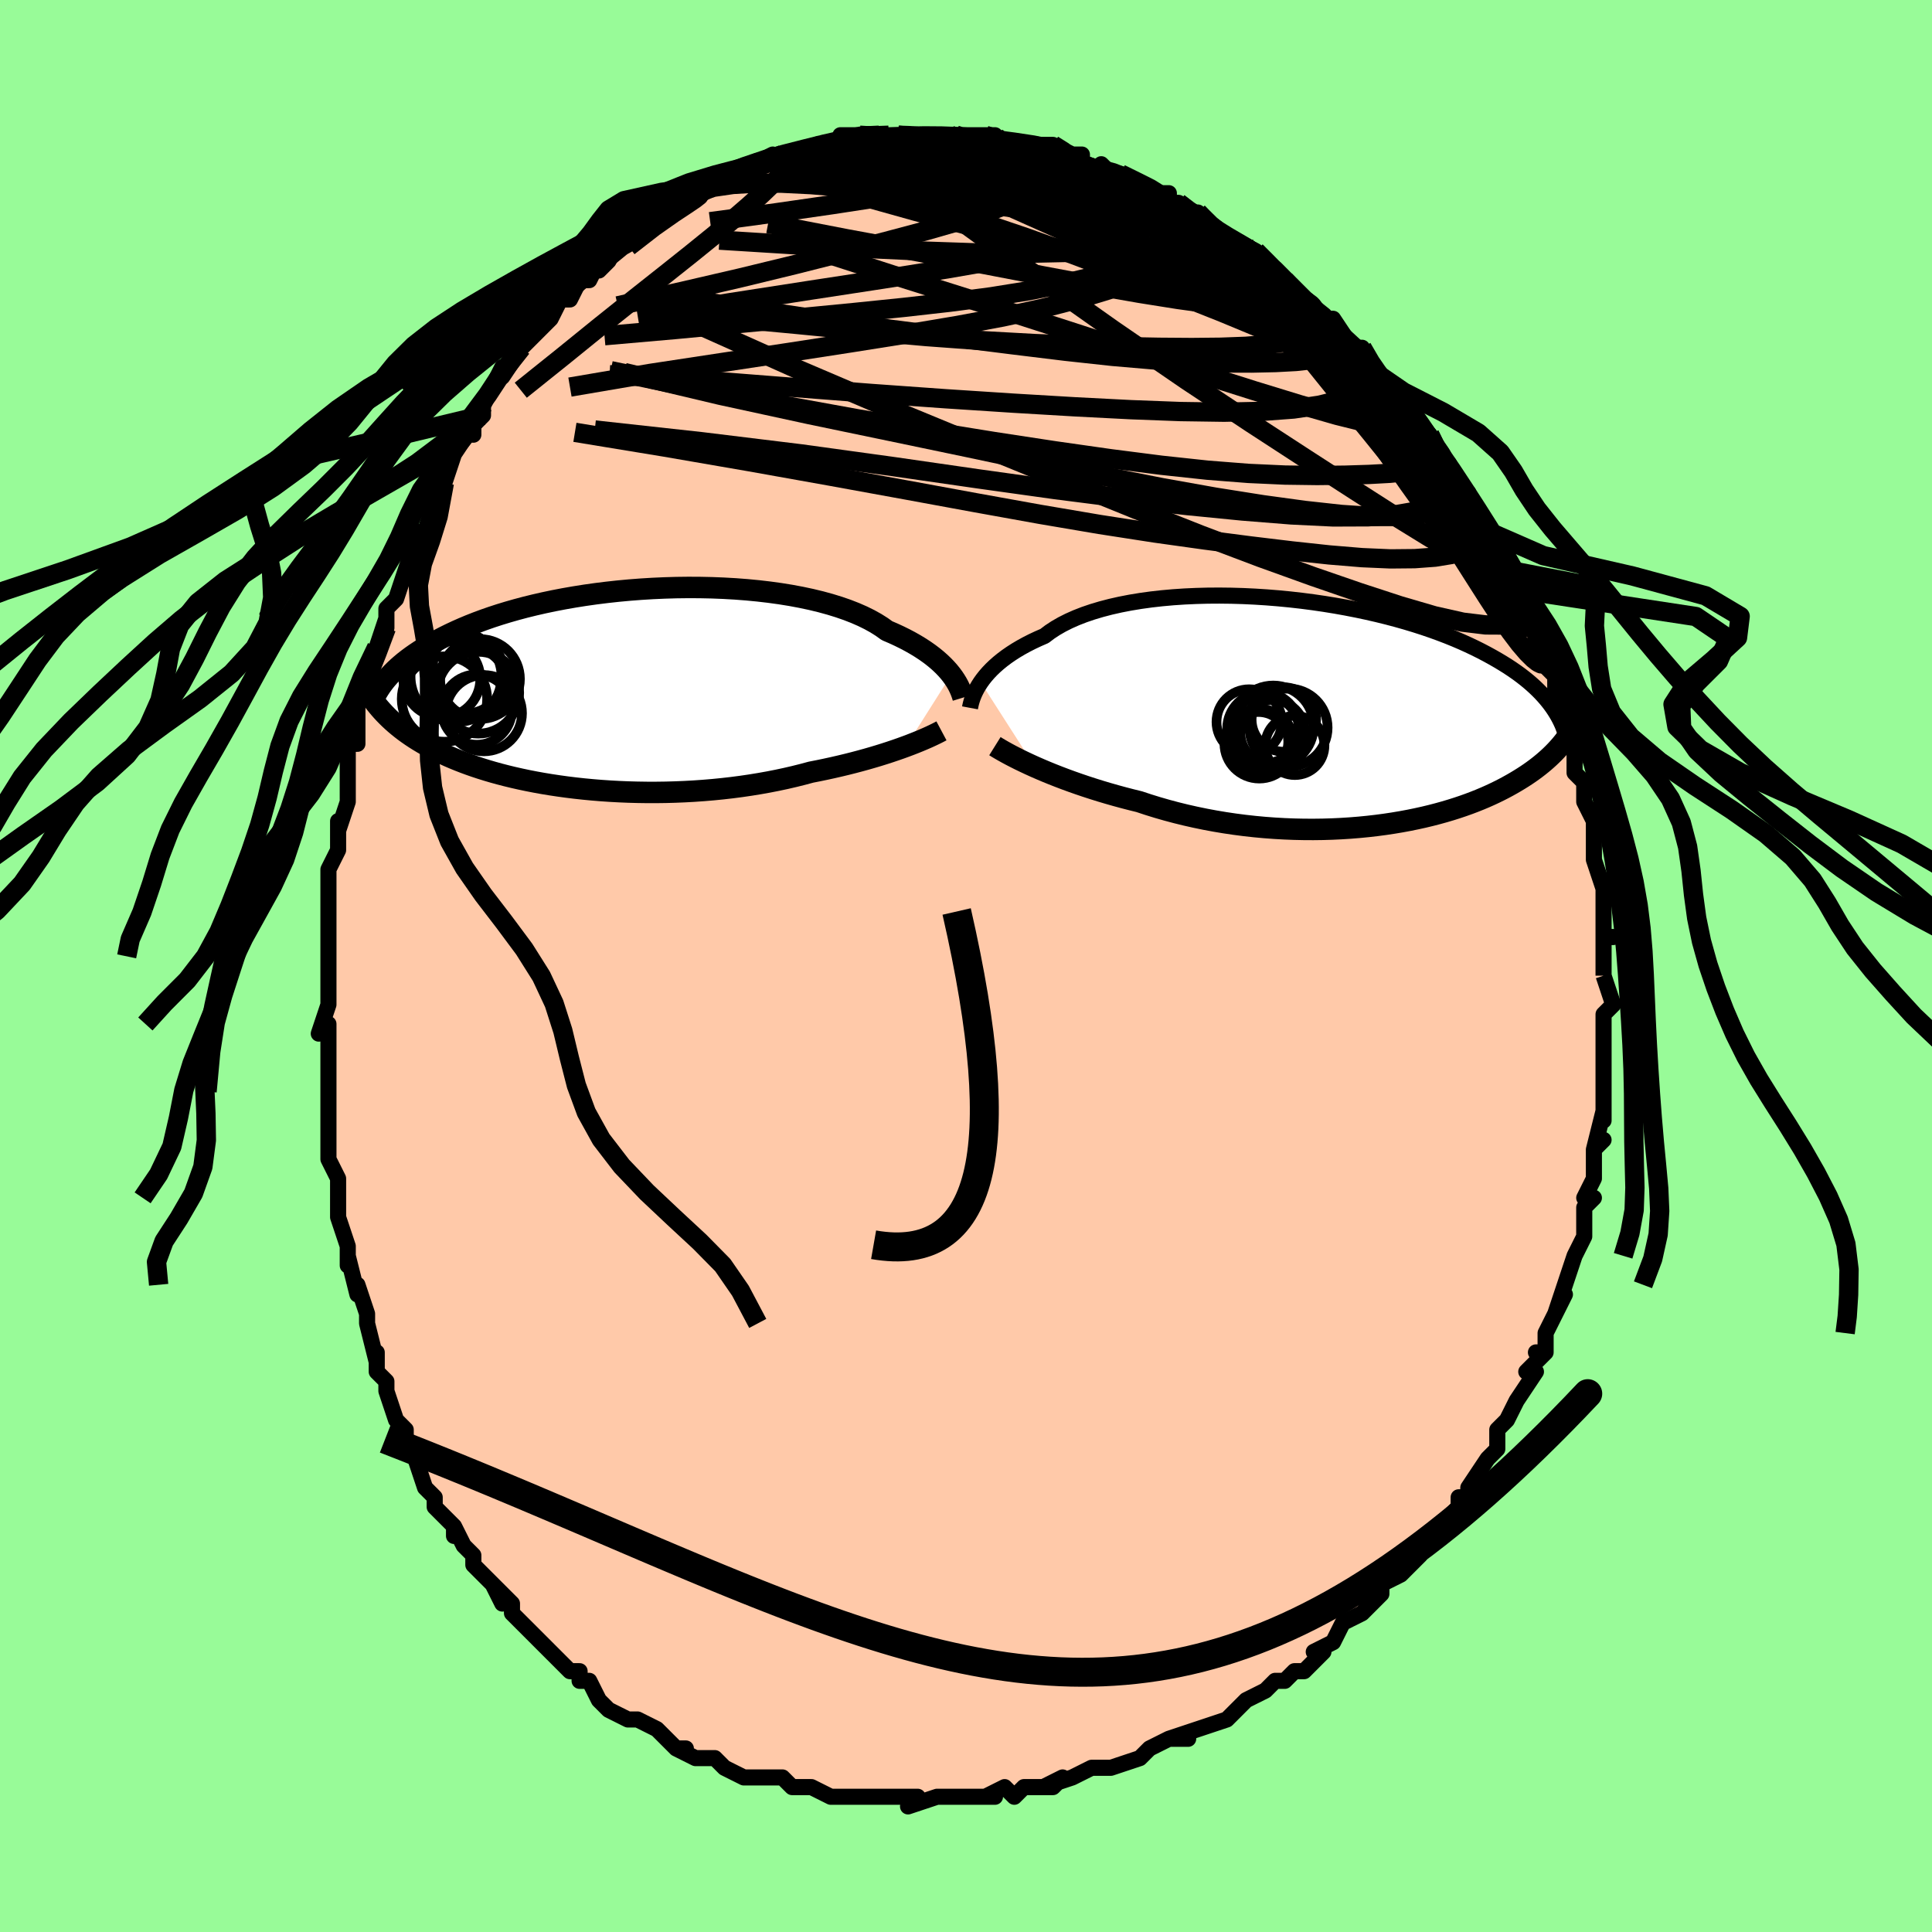 <svg viewBox="-100 -100 200 200" xmlns="http://www.w3.org/2000/svg" width="400" height="400" id="face-svg"><defs><clipPath id="leftEyeClipPath"><polyline points="35.088,-1.492,34.847,-1.791,34.579,-2.095,34.283,-2.404,33.959,-2.715,33.605,-3.029,33.222,-3.343,32.81,-3.657,32.367,-3.969,31.894,-4.28,31.39,-4.587,30.857,-4.89,30.294,-5.189,29.701,-5.482,29.079,-5.769,28.428,-6.049,27.88,-6.442,27.275,-6.822,26.615,-7.189,25.9,-7.541,25.133,-7.876,24.315,-8.195,23.447,-8.495,22.534,-8.776,21.576,-9.038,20.578,-9.28,19.542,-9.5,18.472,-9.7,17.37,-9.878,16.24,-10.034,15.086,-10.169,13.911,-10.282,12.718,-10.373,11.512,-10.442,10.295,-10.49,9.072,-10.516,7.845,-10.522,6.618,-10.507,5.394,-10.471,4.176,-10.417,2.967,-10.343,1.77,-10.251,0.588,-10.141,-0.577,-10.013,-1.722,-9.87,-2.845,-9.711,-3.944,-9.537,-5.018,-9.349,-6.063,-9.148,-7.08,-8.934,-8.066,-8.709,-9.021,-8.474,-9.943,-8.228,-10.833,-7.974,-11.689,-7.713,-12.512,-7.444,-13.3,-7.169,-14.056,-6.888,-14.778,-6.604,-15.467,-6.316,-16.125,-6.025,-16.751,-5.733,-17.349,-5.439,-17.917,-5.145,-18.46,-4.852,-18.977,-4.56,-19.469,-4.268,-19.936,-3.975,-20.378,-3.683,-20.796,-3.39,-21.19,-3.098,-21.561,-2.807,-21.909,-2.516,-22.236,-2.228,-22.541,-1.941,-22.827,-1.656,-23.092,-1.373,-23.339,-1.093,-23.568,-0.815,-23.779,-0.54,-23.851,2.254,-23.6,2.525,-23.338,2.794,-23.066,3.061,-22.783,3.324,-22.488,3.586,-22.181,3.844,-21.863,4.1,-21.532,4.354,-21.188,4.604,-20.831,4.852,-20.46,5.097,-20.076,5.338,-19.679,5.577,-19.266,5.813,-18.84,6.046,-18.397,6.277,-17.939,6.505,-17.464,6.731,-16.972,6.955,-16.461,7.175,-15.931,7.392,-15.382,7.606,-14.813,7.816,-14.224,8.021,-13.615,8.222,-12.985,8.418,-12.334,8.609,-11.662,8.794,-10.97,8.973,-10.257,9.146,-9.523,9.312,-8.769,9.471,-7.996,9.622,-7.203,9.765,-6.391,9.899,-5.56,10.024,-4.712,10.141,-3.848,10.247,-2.967,10.343,-2.071,10.428,-1.161,10.503,-0.237,10.566,0.698,10.617,1.644,10.656,2.599,10.682,3.562,10.696,4.533,10.697,5.508,10.684,6.488,10.657,7.47,10.617,8.452,10.563,9.434,10.494,10.413,10.412,11.389,10.315,12.358,10.204,13.32,10.079,14.273,9.939,15.216,9.786,16.146,9.62,17.062,9.44,17.963,9.248,18.846,9.043,19.711,8.827,20.556,8.6,21.321,8.45,22.074,8.293,22.815,8.131,23.541,7.964,24.254,7.793,24.951,7.617,25.632,7.437,26.296,7.254,26.942,7.068,27.569,6.881,28.176,6.691,28.762,6.501,29.326,6.31,29.868,6.121,30.387,5.932"></polyline></clipPath><clipPath id="rightEyeClipPath"><polyline points="-36.497,-3.124,-36.263,-3.449,-36.001,-3.779,-35.711,-4.112,-35.392,-4.447,-35.043,-4.782,-34.665,-5.116,-34.256,-5.448,-33.817,-5.778,-33.347,-6.103,-32.848,-6.423,-32.317,-6.737,-31.757,-7.044,-31.167,-7.344,-30.547,-7.635,-29.899,-7.917,-29.351,-8.332,-28.747,-8.729,-28.088,-9.109,-27.374,-9.469,-26.608,-9.808,-25.791,-10.126,-24.924,-10.421,-24.012,-10.693,-23.056,-10.942,-22.06,-11.167,-21.025,-11.368,-19.956,-11.544,-18.856,-11.696,-17.729,-11.823,-16.576,-11.926,-15.403,-12.005,-14.213,-12.059,-13.009,-12.091,-11.794,-12.099,-10.573,-12.085,-9.348,-12.049,-8.123,-11.991,-6.9,-11.913,-5.684,-11.815,-4.477,-11.698,-3.281,-11.562,-2.101,-11.409,-0.937,-11.239,0.208,-11.053,1.33,-10.852,2.429,-10.637,3.502,-10.41,4.549,-10.17,5.566,-9.919,6.553,-9.657,7.51,-9.386,8.434,-9.107,9.326,-8.821,10.185,-8.527,11.011,-8.228,11.803,-7.925,12.563,-7.617,13.289,-7.306,13.984,-6.992,14.647,-6.677,15.28,-6.361,15.884,-6.044,16.46,-5.728,17.01,-5.413,17.535,-5.099,18.036,-4.786,18.512,-4.472,18.964,-4.159,19.392,-3.846,19.796,-3.534,20.179,-3.223,20.539,-2.914,20.878,-2.605,21.196,-2.299,21.495,-1.994,21.775,-1.691,22.036,-1.391,22.28,-1.093,22.507,-0.797,23.408,3.558,23.211,3.778,23.004,4,22.787,4.223,22.559,4.447,22.321,4.672,22.072,4.897,21.811,5.124,21.538,5.351,21.253,5.579,20.955,5.808,20.644,6.037,20.32,6.266,19.982,6.495,19.629,6.724,19.262,6.953,18.88,7.183,18.482,7.414,18.067,7.645,17.634,7.877,17.183,8.107,16.712,8.337,16.221,8.566,15.71,8.793,15.177,9.017,14.622,9.239,14.045,9.458,13.445,9.672,12.822,9.882,12.177,10.086,11.508,10.285,10.816,10.477,10.101,10.663,9.363,10.84,8.603,11.008,7.82,11.168,7.016,11.317,6.19,11.455,5.343,11.583,4.477,11.698,3.591,11.8,2.687,11.889,1.765,11.964,0.828,12.024,-0.125,12.069,-1.093,12.098,-2.072,12.11,-3.063,12.105,-4.065,12.084,-5.074,12.044,-6.091,11.986,-7.113,11.91,-8.138,11.815,-9.166,11.701,-10.193,11.568,-11.219,11.416,-12.242,11.245,-13.26,11.055,-14.27,10.847,-15.272,10.621,-16.263,10.377,-17.241,10.116,-18.205,9.839,-19.153,9.546,-20.084,9.238,-20.91,9.034,-21.727,8.822,-22.531,8.603,-23.323,8.377,-24.102,8.145,-24.865,7.907,-25.613,7.664,-26.343,7.417,-27.056,7.166,-27.749,6.913,-28.422,6.657,-29.074,6.401,-29.702,6.145,-30.307,5.889,-30.887,5.636"></polyline></clipPath><filter id="fuzzy"><feTurbulence id="turbulence" baseFrequency="0.05" numOctaves="3" type="noise" result="noise"></feTurbulence><feDisplacementMap in="SourceGraphic" in2="noise" scale="2"></feDisplacementMap></filter><linearGradient id="rainbowGradient" x1="0%" y1="0%" x2="100%" y2="0%"><stop offset="0%" style="stop-color: rgb(145, 85, 61);  stop-opacity: 1"></stop><stop offset="50%" style="stop-color: rgb(0, 191, 255);  stop-opacity: 1"></stop><stop offset="100%" style="stop-color: rgb(64, 224, 208);  stop-opacity: 1"></stop></linearGradient></defs><title>That&#39;s an ugly face</title><desc>CREATED BY XUAN TANG, MORE INFO AT TXSTC55.GITHUB.IO</desc><rect x="-100" y="-100" width="100%" height="100%" opacity="1" fill="rgb(152, 251, 152)"></rect><polyline id="faceContour" points="66,1,66,1,66,1,67,4,66,5,66,6,66,8,66,10,66,9,66,10,66,12,66,13,66,16,66,15,65,19,66,18,65,19,65,22,64,24,64,24,65,24,64,25,64,28,64,28,63,30,63,30,62,33,61,36,62,34,61,36,60,38,60,38,60,40,59,40,60,40,58,42,59,42,57,45,57,45,56,47,55,48,55,50,55,50,54,51,54,51,52,54,52,55,51,55,51,56,50,57,50,57,47,60,47,61,46,62,47,61,46,62,45,63,43,64,43,65,42,66,41,67,41,67,39,68,38,70,36,71,37,71,37,71,35,73,34,73,33,74,32,74,31,75,29,76,28,77,28,77,27,78,24,79,24,79,24,79,21,80,23,80,21,80,19,81,19,81,18,82,15,83,14,83,14,83,13,83,11,84,11,84,8,85,10,84,9,85,6,85,5,86,4,85,2,86,3,86,0,86,-1,86,-1,86,-2,86,-3,86,-6,87,-5,86,-7,86,-9,86,-9,86,-10,86,-12,86,-12,86,-13,86,-14,86,-16,85,-17,85,-18,85,-19,84,-20,84,-20,84,-21,84,-23,84,-23,84,-25,83,-26,82,-27,82,-28,82,-30,81,-29,81,-30,81,-32,79,-34,78,-34,78,-34,78,-35,78,-37,77,-38,76,-39,74,-39,74,-40,74,-40,73,-41,73,-43,71,-43,71,-44,70,-45,69,-46,68,-47,67,-47,66,-49,64,-48,66,-49,64,-51,62,-51,61,-52,60,-53,58,-53,59,-53,58,-55,56,-55,55,-55,55,-56,54,-57,51,-57,51,-58,50,-58,49,-58,48,-59,47,-60,44,-60,43,-61,42,-61,40,-61,41,-62,37,-62,37,-62,36,-63,33,-63,34,-64,30,-64,31,-64,29,-64,29,-65,26,-65,24,-65,24,-65,22,-66,20,-66,18,-66,16,-66,16,-66,15,-66,11,-66,13,-66,10,-66,7,-66,6,-67,7,-66,4,-66,2,-66,1,-66,-1,-66,-1,-66,-2,-66,-4,-66,-5,-66,-6,-66,-10,-66,-10,-65,-12,-65,-14,-65,-15,-65,-14,-64,-17,-64,-19,-64,-19,-64,-23,-63,-23,-63,-24,-63,-26,-63,-27,-62,-30,-62,-28,-61,-33,-61,-33,-60,-36,-60,-35,-60,-37,-60,-37,-59,-38,-58,-41,-58,-41,-57,-44,-57,-45,-57,-44,-56,-45,-55,-48,-54,-50,-54,-50,-54,-50,-53,-53,-51,-56,-51,-55,-51,-56,-50,-57,-50,-58,-49,-60,-48,-62,-48,-61,-46,-64,-46,-64,-45,-65,-45,-65,-43,-67,-43,-67,-42,-69,-42,-69,-41,-69,-40,-71,-39,-71,-38,-73,-38,-72,-37,-73,-36,-75,-34,-76,-33,-76,-34,-76,-33,-77,-32,-77,-30,-79,-30,-79,-29,-79,-29,-79,-28,-80,-26,-81,-25,-81,-24,-82,-23,-82,-22,-83,-22,-83,-20,-84,-21,-83,-18,-84,-19,-84,-17,-84,-17,-84,-15,-85,-13,-85,-12,-86,-13,-86,-10,-86,-11,-86,-8,-86,-9,-86,-7,-86,-6,-86,-5,-86,-4,-86,-3,-86,-2,-86,-1,-86,-1,-86,1,-86,3,-86,2,-86,5,-85,5,-85,5,-85,7,-85,6,-85,9,-85,11,-84,10,-84,12,-84,12,-83,14,-82,14,-83,15,-82,16,-82,18,-81,20,-80,21,-80,21,-79,21,-79,22,-79,23,-78,24,-78,26,-76,26,-76,26,-76,28,-75,30,-74,30,-74,30,-74,32,-72,31,-73,33,-71,34,-70,35,-69,37,-67,37,-67,37,-67,38,-67,40,-64,41,-64,41,-64,42,-62,43,-61,43,-61,44,-59,44,-60,46,-58,46,-57,48,-55,48,-55,49,-53,50,-52,50,-52,50,-51,51,-50,52,-49,52,-48,52,-48,53,-47,54,-45,54,-44,55,-42,56,-41,57,-40,56,-40,57,-39,58,-36,59,-35,59,-35,59,-35,59,-34,60,-31,61,-30,61,-28,61,-29,62,-27,62,-26,63,-24,63,-22,63,-22,63,-20,64,-19,64,-18,64,-17,65,-15,65,-14,65,-11,65,-12,65,-11,66,-8,66,-7,66,-6,66,-5,66,-3,67,-3,66,-3,66,1,66,1" fill="#ffc9a9" stroke="black" stroke-width="1.667" stroke-linejoin="round" filter="url(#fuzzy)"></polyline><g transform="translate(38.023 -26.247)"><polyline id="rightCountour" points="-36.497,-3.124,-36.263,-3.449,-36.001,-3.779,-35.711,-4.112,-35.392,-4.447,-35.043,-4.782,-34.665,-5.116,-34.256,-5.448,-33.817,-5.778,-33.347,-6.103,-32.848,-6.423,-32.317,-6.737,-31.757,-7.044,-31.167,-7.344,-30.547,-7.635,-29.899,-7.917,-29.351,-8.332,-28.747,-8.729,-28.088,-9.109,-27.374,-9.469,-26.608,-9.808,-25.791,-10.126,-24.924,-10.421,-24.012,-10.693,-23.056,-10.942,-22.06,-11.167,-21.025,-11.368,-19.956,-11.544,-18.856,-11.696,-17.729,-11.823,-16.576,-11.926,-15.403,-12.005,-14.213,-12.059,-13.009,-12.091,-11.794,-12.099,-10.573,-12.085,-9.348,-12.049,-8.123,-11.991,-6.9,-11.913,-5.684,-11.815,-4.477,-11.698,-3.281,-11.562,-2.101,-11.409,-0.937,-11.239,0.208,-11.053,1.33,-10.852,2.429,-10.637,3.502,-10.41,4.549,-10.17,5.566,-9.919,6.553,-9.657,7.51,-9.386,8.434,-9.107,9.326,-8.821,10.185,-8.527,11.011,-8.228,11.803,-7.925,12.563,-7.617,13.289,-7.306,13.984,-6.992,14.647,-6.677,15.28,-6.361,15.884,-6.044,16.46,-5.728,17.01,-5.413,17.535,-5.099,18.036,-4.786,18.512,-4.472,18.964,-4.159,19.392,-3.846,19.796,-3.534,20.179,-3.223,20.539,-2.914,20.878,-2.605,21.196,-2.299,21.495,-1.994,21.775,-1.691,22.036,-1.391,22.28,-1.093,22.507,-0.797,23.408,3.558,23.211,3.778,23.004,4,22.787,4.223,22.559,4.447,22.321,4.672,22.072,4.897,21.811,5.124,21.538,5.351,21.253,5.579,20.955,5.808,20.644,6.037,20.32,6.266,19.982,6.495,19.629,6.724,19.262,6.953,18.88,7.183,18.482,7.414,18.067,7.645,17.634,7.877,17.183,8.107,16.712,8.337,16.221,8.566,15.71,8.793,15.177,9.017,14.622,9.239,14.045,9.458,13.445,9.672,12.822,9.882,12.177,10.086,11.508,10.285,10.816,10.477,10.101,10.663,9.363,10.84,8.603,11.008,7.82,11.168,7.016,11.317,6.19,11.455,5.343,11.583,4.477,11.698,3.591,11.8,2.687,11.889,1.765,11.964,0.828,12.024,-0.125,12.069,-1.093,12.098,-2.072,12.11,-3.063,12.105,-4.065,12.084,-5.074,12.044,-6.091,11.986,-7.113,11.91,-8.138,11.815,-9.166,11.701,-10.193,11.568,-11.219,11.416,-12.242,11.245,-13.26,11.055,-14.27,10.847,-15.272,10.621,-16.263,10.377,-17.241,10.116,-18.205,9.839,-19.153,9.546,-20.084,9.238,-20.91,9.034,-21.727,8.822,-22.531,8.603,-23.323,8.377,-24.102,8.145,-24.865,7.907,-25.613,7.664,-26.343,7.417,-27.056,7.166,-27.749,6.913,-28.422,6.657,-29.074,6.401,-29.702,6.145,-30.307,5.889,-30.887,5.636" fill="white" stroke="white" stroke-width="0" stroke-linejoin="round" filter="url(#fuzzy)"></polyline></g><g transform="translate(-36.608 -28.665)"><polyline id="leftCountour" points="35.088,-1.492,34.847,-1.791,34.579,-2.095,34.283,-2.404,33.959,-2.715,33.605,-3.029,33.222,-3.343,32.81,-3.657,32.367,-3.969,31.894,-4.28,31.39,-4.587,30.857,-4.89,30.294,-5.189,29.701,-5.482,29.079,-5.769,28.428,-6.049,27.88,-6.442,27.275,-6.822,26.615,-7.189,25.9,-7.541,25.133,-7.876,24.315,-8.195,23.447,-8.495,22.534,-8.776,21.576,-9.038,20.578,-9.28,19.542,-9.5,18.472,-9.7,17.37,-9.878,16.24,-10.034,15.086,-10.169,13.911,-10.282,12.718,-10.373,11.512,-10.442,10.295,-10.49,9.072,-10.516,7.845,-10.522,6.618,-10.507,5.394,-10.471,4.176,-10.417,2.967,-10.343,1.77,-10.251,0.588,-10.141,-0.577,-10.013,-1.722,-9.87,-2.845,-9.711,-3.944,-9.537,-5.018,-9.349,-6.063,-9.148,-7.08,-8.934,-8.066,-8.709,-9.021,-8.474,-9.943,-8.228,-10.833,-7.974,-11.689,-7.713,-12.512,-7.444,-13.3,-7.169,-14.056,-6.888,-14.778,-6.604,-15.467,-6.316,-16.125,-6.025,-16.751,-5.733,-17.349,-5.439,-17.917,-5.145,-18.46,-4.852,-18.977,-4.56,-19.469,-4.268,-19.936,-3.975,-20.378,-3.683,-20.796,-3.39,-21.19,-3.098,-21.561,-2.807,-21.909,-2.516,-22.236,-2.228,-22.541,-1.941,-22.827,-1.656,-23.092,-1.373,-23.339,-1.093,-23.568,-0.815,-23.779,-0.54,-23.851,2.254,-23.6,2.525,-23.338,2.794,-23.066,3.061,-22.783,3.324,-22.488,3.586,-22.181,3.844,-21.863,4.1,-21.532,4.354,-21.188,4.604,-20.831,4.852,-20.46,5.097,-20.076,5.338,-19.679,5.577,-19.266,5.813,-18.84,6.046,-18.397,6.277,-17.939,6.505,-17.464,6.731,-16.972,6.955,-16.461,7.175,-15.931,7.392,-15.382,7.606,-14.813,7.816,-14.224,8.021,-13.615,8.222,-12.985,8.418,-12.334,8.609,-11.662,8.794,-10.97,8.973,-10.257,9.146,-9.523,9.312,-8.769,9.471,-7.996,9.622,-7.203,9.765,-6.391,9.899,-5.56,10.024,-4.712,10.141,-3.848,10.247,-2.967,10.343,-2.071,10.428,-1.161,10.503,-0.237,10.566,0.698,10.617,1.644,10.656,2.599,10.682,3.562,10.696,4.533,10.697,5.508,10.684,6.488,10.657,7.47,10.617,8.452,10.563,9.434,10.494,10.413,10.412,11.389,10.315,12.358,10.204,13.32,10.079,14.273,9.939,15.216,9.786,16.146,9.62,17.062,9.44,17.963,9.248,18.846,9.043,19.711,8.827,20.556,8.6,21.321,8.45,22.074,8.293,22.815,8.131,23.541,7.964,24.254,7.793,24.951,7.617,25.632,7.437,26.296,7.254,26.942,7.068,27.569,6.881,28.176,6.691,28.762,6.501,29.326,6.31,29.868,6.121,30.387,5.932" fill="white" stroke="white" stroke-width="0" stroke-linejoin="round" filter="url(#fuzzy)"></polyline></g><g transform="translate(38.023 -26.247)"><polyline id="rightUpper" points="-37.609,-0.477,-37.574,-0.664,-37.527,-0.873,-37.466,-1.104,-37.39,-1.352,-37.296,-1.617,-37.182,-1.897,-37.046,-2.189,-36.888,-2.492,-36.705,-2.804,-36.497,-3.124,-36.263,-3.449,-36.001,-3.779,-35.711,-4.112,-35.392,-4.447,-35.043,-4.782,-34.665,-5.116,-34.256,-5.448,-33.817,-5.778,-33.347,-6.103,-32.848,-6.423,-32.317,-6.737,-31.757,-7.044,-31.167,-7.344,-30.547,-7.635,-29.899,-7.917,-29.351,-8.332,-28.747,-8.729,-28.088,-9.109,-27.374,-9.469,-26.608,-9.808,-25.791,-10.126,-24.924,-10.421,-24.012,-10.693,-23.056,-10.942,-22.06,-11.167,-21.025,-11.368,-19.956,-11.544,-18.856,-11.696,-17.729,-11.823,-16.576,-11.926,-15.403,-12.005,-14.213,-12.059,-13.009,-12.091,-11.794,-12.099,-10.573,-12.085,-9.348,-12.049,-8.123,-11.991,-6.9,-11.913,-5.684,-11.815,-4.477,-11.698,-3.281,-11.562,-2.101,-11.409,-0.937,-11.239,0.208,-11.053,1.33,-10.852,2.429,-10.637,3.502,-10.41,4.549,-10.17,5.566,-9.919,6.553,-9.657,7.51,-9.386,8.434,-9.107,9.326,-8.821,10.185,-8.527,11.011,-8.228,11.803,-7.925,12.563,-7.617,13.289,-7.306,13.984,-6.992,14.647,-6.677,15.28,-6.361,15.884,-6.044,16.46,-5.728,17.01,-5.413,17.535,-5.099,18.036,-4.786,18.512,-4.472,18.964,-4.159,19.392,-3.846,19.796,-3.534,20.179,-3.223,20.539,-2.914,20.878,-2.605,21.196,-2.299,21.495,-1.994,21.775,-1.691,22.036,-1.391,22.28,-1.093,22.507,-0.797,22.718,-0.504,22.913,-0.214,23.094,0.074,23.26,0.359,23.413,0.641,23.553,0.92,23.681,1.196,23.796,1.469,23.901,1.739,23.994,2.007" fill="none" stroke="black" stroke-width="1.667" stroke-linejoin="round" filter="url(#fuzzy)"></polyline><polyline id="rightLower" points="-35.029,3.488,-34.769,3.65,-34.471,3.827,-34.137,4.019,-33.768,4.224,-33.365,4.44,-32.929,4.665,-32.463,4.899,-31.966,5.139,-31.44,5.385,-30.887,5.636,-30.307,5.889,-29.702,6.145,-29.074,6.401,-28.422,6.657,-27.749,6.913,-27.056,7.166,-26.343,7.417,-25.613,7.664,-24.865,7.907,-24.102,8.145,-23.323,8.377,-22.531,8.603,-21.727,8.822,-20.91,9.034,-20.084,9.238,-19.153,9.546,-18.205,9.839,-17.241,10.116,-16.263,10.377,-15.272,10.621,-14.27,10.847,-13.26,11.055,-12.242,11.245,-11.219,11.416,-10.193,11.568,-9.166,11.701,-8.138,11.815,-7.113,11.91,-6.091,11.986,-5.074,12.044,-4.065,12.084,-3.063,12.105,-2.072,12.11,-1.093,12.098,-0.125,12.069,0.828,12.024,1.765,11.964,2.687,11.889,3.591,11.8,4.477,11.698,5.343,11.583,6.19,11.455,7.016,11.317,7.82,11.168,8.603,11.008,9.363,10.84,10.101,10.663,10.816,10.477,11.508,10.285,12.177,10.086,12.822,9.882,13.445,9.672,14.045,9.458,14.622,9.239,15.177,9.017,15.71,8.793,16.221,8.566,16.712,8.337,17.183,8.107,17.634,7.877,18.067,7.645,18.482,7.414,18.88,7.183,19.262,6.953,19.629,6.724,19.982,6.495,20.32,6.266,20.644,6.037,20.955,5.808,21.253,5.579,21.538,5.351,21.811,5.124,22.072,4.897,22.321,4.672,22.559,4.447,22.787,4.223,23.004,4,23.211,3.778,23.408,3.558,23.596,3.339,23.776,3.12,23.947,2.904,24.11,2.688,24.265,2.474,24.412,2.261,24.553,2.05,24.686,1.839,24.813,1.631,24.933,1.423" fill="none" stroke="black" stroke-width="2.222" stroke-linejoin="round" filter="url(#fuzzy)"></polyline><!--[--><circle r="4.044" cx="-4.634" cy="1.575" stroke="black" fill="none" stroke-width="1" filter="url(#fuzzy)" clip-path="url(#rightEyeClipPath)"></circle><circle r="3.752" cx="-7.236" cy="1.679" stroke="black" fill="none" stroke-width="1" filter="url(#fuzzy)" clip-path="url(#rightEyeClipPath)"></circle><circle r="3.527" cx="-7.09" cy="1.735" stroke="black" fill="none" stroke-width="1" filter="url(#fuzzy)" clip-path="url(#rightEyeClipPath)"></circle><circle r="3.381" cx="-8.71" cy="0.98" stroke="black" fill="none" stroke-width="1" filter="url(#fuzzy)" clip-path="url(#rightEyeClipPath)"></circle><circle r="4.193" cx="-6.219" cy="1.405" stroke="black" fill="none" stroke-width="1" filter="url(#fuzzy)" clip-path="url(#rightEyeClipPath)"></circle><circle r="3.336" cx="-5.122" cy="0.731" stroke="black" fill="none" stroke-width="1" filter="url(#fuzzy)" clip-path="url(#rightEyeClipPath)"></circle><circle r="3.085" cx="-7.747" cy="3.038" stroke="black" fill="none" stroke-width="1" filter="url(#fuzzy)" clip-path="url(#rightEyeClipPath)"></circle><circle r="3.607" cx="-7.662" cy="3.236" stroke="black" fill="none" stroke-width="1" filter="url(#fuzzy)" clip-path="url(#rightEyeClipPath)"></circle><circle r="3.066" cx="-3.982" cy="3.415" stroke="black" fill="none" stroke-width="1" filter="url(#fuzzy)" clip-path="url(#rightEyeClipPath)"></circle><circle r="3.348" cx="-6.281" cy="2.062" stroke="black" fill="none" stroke-width="1" filter="url(#fuzzy)" clip-path="url(#rightEyeClipPath)"></circle><!--]--></g><g transform="translate(-36.608 -28.665)"><polyline id="leftUpper" points="36.306,0.882,36.256,0.718,36.196,0.534,36.123,0.331,36.034,0.11,35.929,-0.127,35.805,-0.378,35.661,-0.642,35.494,-0.916,35.304,-1.2,35.088,-1.492,34.847,-1.791,34.579,-2.095,34.283,-2.404,33.959,-2.715,33.605,-3.029,33.222,-3.343,32.81,-3.657,32.367,-3.969,31.894,-4.28,31.39,-4.587,30.857,-4.89,30.294,-5.189,29.701,-5.482,29.079,-5.769,28.428,-6.049,27.88,-6.442,27.275,-6.822,26.615,-7.189,25.9,-7.541,25.133,-7.876,24.315,-8.195,23.447,-8.495,22.534,-8.776,21.576,-9.038,20.578,-9.28,19.542,-9.5,18.472,-9.7,17.37,-9.878,16.24,-10.034,15.086,-10.169,13.911,-10.282,12.718,-10.373,11.512,-10.442,10.295,-10.49,9.072,-10.516,7.845,-10.522,6.618,-10.507,5.394,-10.471,4.176,-10.417,2.967,-10.343,1.77,-10.251,0.588,-10.141,-0.577,-10.013,-1.722,-9.87,-2.845,-9.711,-3.944,-9.537,-5.018,-9.349,-6.063,-9.148,-7.08,-8.934,-8.066,-8.709,-9.021,-8.474,-9.943,-8.228,-10.833,-7.974,-11.689,-7.713,-12.512,-7.444,-13.3,-7.169,-14.056,-6.888,-14.778,-6.604,-15.467,-6.316,-16.125,-6.025,-16.751,-5.733,-17.349,-5.439,-17.917,-5.145,-18.46,-4.852,-18.977,-4.56,-19.469,-4.268,-19.936,-3.975,-20.378,-3.683,-20.796,-3.39,-21.19,-3.098,-21.561,-2.807,-21.909,-2.516,-22.236,-2.228,-22.541,-1.941,-22.827,-1.656,-23.092,-1.373,-23.339,-1.093,-23.568,-0.815,-23.779,-0.54,-23.974,-0.268,-24.152,0,-24.316,0.266,-24.464,0.528,-24.599,0.786,-24.72,1.041,-24.829,1.293,-24.925,1.54,-25.009,1.785,-25.082,2.026" fill="none" stroke="black" stroke-width="2.222" stroke-linejoin="round" filter="url(#fuzzy)"></polyline><polyline id="leftLower" points="34.067,4.322,33.836,4.445,33.572,4.579,33.276,4.724,32.949,4.878,32.592,5.04,32.205,5.208,31.791,5.383,31.349,5.562,30.88,5.746,30.387,5.932,29.868,6.121,29.326,6.31,28.762,6.501,28.176,6.691,27.569,6.881,26.942,7.068,26.296,7.254,25.632,7.437,24.951,7.617,24.254,7.793,23.541,7.964,22.815,8.131,22.074,8.293,21.321,8.45,20.556,8.6,19.711,8.827,18.846,9.043,17.963,9.248,17.062,9.44,16.146,9.62,15.216,9.786,14.273,9.939,13.32,10.079,12.358,10.204,11.389,10.315,10.413,10.412,9.434,10.494,8.452,10.563,7.47,10.617,6.488,10.657,5.508,10.684,4.533,10.697,3.562,10.696,2.599,10.682,1.644,10.656,0.698,10.617,-0.237,10.566,-1.161,10.503,-2.071,10.428,-2.967,10.343,-3.848,10.247,-4.712,10.141,-5.56,10.024,-6.391,9.899,-7.203,9.765,-7.996,9.622,-8.769,9.471,-9.523,9.312,-10.257,9.146,-10.97,8.973,-11.662,8.794,-12.334,8.609,-12.985,8.418,-13.615,8.222,-14.224,8.021,-14.813,7.816,-15.382,7.606,-15.931,7.392,-16.461,7.175,-16.972,6.955,-17.464,6.731,-17.939,6.505,-18.397,6.277,-18.84,6.046,-19.266,5.813,-19.679,5.577,-20.076,5.338,-20.46,5.097,-20.831,4.852,-21.188,4.604,-21.532,4.354,-21.863,4.1,-22.181,3.844,-22.488,3.586,-22.783,3.324,-23.066,3.061,-23.338,2.794,-23.6,2.525,-23.851,2.254,-24.092,1.98,-24.324,1.704,-24.545,1.426,-24.758,1.146,-24.962,0.863,-25.157,0.579,-25.344,0.292,-25.524,0.004,-25.695,-0.287,-25.859,-0.579" fill="none" stroke="black" stroke-width="2.222" stroke-linejoin="round" filter="url(#fuzzy)"></polyline><!--[--><circle r="4.236" cx="-13.882" cy="0.374" stroke="black" fill="none" stroke-width="1" filter="url(#fuzzy)" clip-path="url(#leftEyeClipPath)"></circle><circle r="4.025" cx="-15.181" cy="-1.504" stroke="black" fill="none" stroke-width="1" filter="url(#fuzzy)" clip-path="url(#leftEyeClipPath)"></circle><circle r="4.131" cx="-13.7" cy="-1.041" stroke="black" fill="none" stroke-width="1" filter="url(#fuzzy)" clip-path="url(#leftEyeClipPath)"></circle><circle r="4.42" cx="-17.383" cy="1.03" stroke="black" fill="none" stroke-width="1" filter="url(#fuzzy)" clip-path="url(#leftEyeClipPath)"></circle><circle r="3.947" cx="-13.302" cy="2.495" stroke="black" fill="none" stroke-width="1" filter="url(#fuzzy)" clip-path="url(#leftEyeClipPath)"></circle><circle r="3.982" cx="-17.654" cy="-1.051" stroke="black" fill="none" stroke-width="1" filter="url(#fuzzy)" clip-path="url(#leftEyeClipPath)"></circle><circle r="4.71" cx="-16.18" cy="-1.287" stroke="black" fill="none" stroke-width="1" filter="url(#fuzzy)" clip-path="url(#leftEyeClipPath)"></circle><circle r="3.6" cx="-14.307" cy="-0.766" stroke="black" fill="none" stroke-width="1" filter="url(#fuzzy)" clip-path="url(#leftEyeClipPath)"></circle><circle r="3.512" cx="-14.505" cy="-0.717" stroke="black" fill="none" stroke-width="1" filter="url(#fuzzy)" clip-path="url(#leftEyeClipPath)"></circle><circle r="3.639" cx="-14.035" cy="2.122" stroke="black" fill="none" stroke-width="1" filter="url(#fuzzy)" clip-path="url(#leftEyeClipPath)"></circle><!--]--></g><g id="hairs"><!--[--><polyline points="46,-58,46.426,-56.936,46.992,-56.016,47.316,-55.373,47.321,-55.031,46.988,-55.013,46.326,-55.32,45.349,-55.939,44.048,-56.877,42.37,-58.16,40.246,-59.824,37.631,-61.883,34.522,-64.327,30.949,-67.14,26.925,-70.346,22.416,-74.055,17.365,-78.508" fill="none" stroke="rgb(0, 0, 0)" stroke-width="2" stroke-linejoin="round" filter="url(#fuzzy)"></polyline><polyline points="58,-36,58.615,-35.378,58.858,-34.992,59.031,-34.434,59.239,-33.657,59.465,-32.82,59.646,-32.1,59.731,-31.596,59.695,-31.329,59.523,-31.279,59.205,-31.434,58.731,-31.809,58.098,-32.438,57.306,-33.362,56.358,-34.613,55.249,-36.216,53.964,-38.182,52.472,-40.521,50.739,-43.248,48.737,-46.385,46.476,-49.946,44.017,-53.909,41.438,-58.234,38.643,-63.041" fill="none" stroke="rgb(0, 0, 0)" stroke-width="2" stroke-linejoin="round" filter="url(#fuzzy)"></polyline><polyline points="57,-40,56.69,-39.565,57.065,-38.534,57.566,-37.482,57.942,-36.718,58.135,-36.249,58.174,-35.964,58.094,-35.804,57.897,-35.802,57.555,-36.052,57.034,-36.635,56.311,-37.587,55.382,-38.899,54.243,-40.562,52.884,-42.605,51.284,-45.096,49.421,-48.107,47.28,-51.665,44.822,-55.774,41.87,-60.609" fill="none" stroke="rgb(0, 0, 0)" stroke-width="2" stroke-linejoin="round" filter="url(#fuzzy)"></polyline><polyline points="3,-86,3.234,-85.662,4.391,-85.065,5.723,-84.422,7.201,-83.72,8.899,-82.908,10.834,-81.949,12.957,-80.833,15.189,-79.576,17.467,-78.208,19.751,-76.771,22.027,-75.308,24.284,-73.861,26.515,-72.456,28.713,-71.093,30.874,-69.757,32.984,-68.43,35.009,-67.117,36.89,-65.869,38.554,-64.786,39.933,-64.042" fill="none" stroke="rgb(0, 0, 0)" stroke-width="2" stroke-linejoin="round" filter="url(#fuzzy)"></polyline><polyline points="12,-83,13.407,-82.491,14.517,-82.132,15.816,-81.555,17.368,-80.753,19.054,-79.804,20.724,-78.791,22.285,-77.775,23.727,-76.783,25.093,-75.81,26.438,-74.842,27.791,-73.867,29.146,-72.894,30.472,-71.95,31.732,-71.072,32.889,-70.295,33.906,-69.64,34.736,-69.119,35.338,-68.734,35.703,-68.464,35.892,-68.259,35.985,-68.089,35.892,-68.119" fill="none" stroke="rgb(0, 0, 0)" stroke-width="2" stroke-linejoin="round" filter="url(#fuzzy)"></polyline><polyline points="-22,-83,-20.706,-83.44,-19.603,-83.569,-18.332,-83.706,-16.893,-83.877,-15.29,-84.086,-13.544,-84.343,-11.726,-84.64,-9.93,-84.944,-8.23,-85.212,-6.654,-85.414,-5.202,-85.544,-3.88,-85.631,-2.724,-85.709,-1.796,-85.803,-1.164,-85.903,-0.897,-85.974,-0.995,-85.998" fill="none" stroke="rgb(0, 0, 0)" stroke-width="2" stroke-linejoin="round" filter="url(#fuzzy)"></polyline><polyline points="56,-40,56.917,-38.604,57.645,-37.251,58.086,-36.391,58.276,-35.893,58.307,-35.543,58.242,-35.251,58.09,-35.057,57.818,-35.062,57.386,-35.347,56.763,-35.943,55.931,-36.847,54.88,-38.049,53.597,-39.568,52.063,-41.457,50.254,-43.788,48.148,-46.625,45.736,-49.999,43.036,-53.894,40.086,-58.261,36.917,-63.07,33.503,-68.36" fill="none" stroke="rgb(0, 0, 0)" stroke-width="2" stroke-linejoin="round" filter="url(#fuzzy)"></polyline><polyline points="24,-78,25.31,-76.712,26.147,-76.021,27.036,-75.459,28.02,-74.907,28.948,-74.394,29.691,-73.957,30.201,-73.609,30.473,-73.353,30.503,-73.208,30.272,-73.206,29.761,-73.4,28.93,-73.873,27.655,-74.769,25.692,-76.236" fill="none" stroke="rgb(0, 0, 0)" stroke-width="2" stroke-linejoin="round" filter="url(#fuzzy)"></polyline><polyline points="51,-50,51.39,-49.181,51.014,-48.625,50.15,-48.153,48.835,-47.655,47.016,-47.153,44.636,-46.738,41.647,-46.501,38.004,-46.487,33.675,-46.697,28.642,-47.098,22.906,-47.663,16.457,-48.394,9.267,-49.312,1.292,-50.426,-7.491,-51.693,-17.068,-53.013,-27.397,-54.276,-38.43,-55.487" fill="none" stroke="rgb(0, 0, 0)" stroke-width="2" stroke-linejoin="round" filter="url(#fuzzy)"></polyline><polyline points="33,-71,33.983,-70.017,34.978,-69.028,35.778,-68.256,36.339,-67.758,36.727,-67.448,36.978,-67.247,37.045,-67.157,36.836,-67.235,36.277,-67.547,35.331,-68.148,33.967,-69.09,32.153,-70.42,29.873,-72.15,27.169,-74.226,24.149,-76.535" fill="none" stroke="rgb(0, 0, 0)" stroke-width="2" stroke-linejoin="round" filter="url(#fuzzy)"></polyline><polyline points="-22,-83,-20.679,-83.405,-19.506,-83.429,-18.113,-83.397,-16.483,-83.335,-14.607,-83.252,-12.498,-83.166,-10.217,-83.083,-7.844,-82.988,-5.439,-82.852,-3.027,-82.652,-0.602,-82.374,1.843,-82.021,4.3,-81.61,6.743,-81.165,9.135,-80.71,11.442,-80.264,13.649,-79.845,15.741,-79.47,17.681,-79.176,19.382,-78.999,20.789,-78.93" fill="none" stroke="rgb(0, 0, 0)" stroke-width="2" stroke-linejoin="round" filter="url(#fuzzy)"></polyline><polyline points="46,-58,46.206,-56.999,46.121,-56.245,45.36,-55.856,43.843,-55.843,41.536,-56.226,38.433,-56.995,34.537,-58.113,29.838,-59.553,24.29,-61.312,17.824,-63.404,10.375,-65.826,1.905,-68.545,-7.592,-71.538,-18.013,-74.902" fill="none" stroke="rgb(0, 0, 0)" stroke-width="2" stroke-linejoin="round" filter="url(#fuzzy)"></polyline><polyline points="43,-61,43.303,-60.502,43.942,-59.68,44.774,-58.724,45.71,-57.62,46.651,-56.442,47.516,-55.304,48.244,-54.31,48.796,-53.535,49.135,-53.039,49.236,-52.867,49.08,-53.052,48.654,-53.62,47.923,-54.611,46.835,-56.041,45.403,-57.752" fill="none" stroke="rgb(0, 0, 0)" stroke-width="2" stroke-linejoin="round" filter="url(#fuzzy)"></polyline><polyline points="-33,-77,-31.866,-77.492,-30.809,-78.192,-29.996,-78.699,-29.342,-79.053,-28.753,-79.356,-28.213,-79.629,-27.786,-79.823,-27.573,-79.872,-27.655,-79.735,-28.091,-79.394,-28.942,-78.818,-30.31,-77.913,-32.304,-76.514,-34.928,-74.475" fill="none" stroke="rgb(0, 0, 0)" stroke-width="2" stroke-linejoin="round" filter="url(#fuzzy)"></polyline><polyline points="21,-79,21.071,-78.921,21.021,-78.6,20.588,-78.048,19.592,-77.335,17.909,-76.548,15.49,-75.742,12.329,-74.923,8.403,-74.061,3.652,-73.139,-1.995,-72.157,-8.569,-71.111,-16.06,-69.966,-24.478,-68.661,-33.957,-67.106" fill="none" stroke="rgb(0, 0, 0)" stroke-width="2" stroke-linejoin="round" filter="url(#fuzzy)"></polyline><polyline points="-17,-84,-16.269,-84.243,-14.796,-84.628,-13.212,-84.963,-11.687,-85.192,-10.185,-85.298,-8.642,-85.297,-7.031,-85.216,-5.361,-85.088,-3.659,-84.941,-1.969,-84.799,-0.333,-84.674,1.207,-84.572,2.628,-84.489,3.92,-84.422,5.081,-84.37,6.108,-84.341,6.992,-84.351,7.716,-84.407,8.232,-84.502,8.4,-84.633,7.871,-84.828" fill="none" stroke="rgb(0, 0, 0)" stroke-width="2" stroke-linejoin="round" filter="url(#fuzzy)"></polyline><polyline points="35,-69,36.154,-67.773,36.473,-67.268,36.527,-66.881,36.44,-66.415,36.129,-65.895,35.489,-65.392,34.46,-64.951,33.025,-64.594,31.189,-64.328,28.962,-64.15,26.354,-64.054,23.371,-64.024,19.996,-64.049,16.195,-64.12,11.917,-64.242,7.117,-64.435,1.773,-64.729,-4.111,-65.159,-10.53,-65.735,-17.499,-66.414,-25.048,-67.121,-33.205,-67.856" fill="none" stroke="rgb(0, 0, 0)" stroke-width="2" stroke-linejoin="round" filter="url(#fuzzy)"></polyline><polyline points="42,-62,42.503,-61.291,42.462,-60.732,42.072,-60.216,41.346,-59.691,40.234,-59.128,38.666,-58.561,36.577,-58.053,33.913,-57.659,30.638,-57.415,26.735,-57.33,22.206,-57.396,17.064,-57.59,11.314,-57.885,4.945,-58.262,-2.072,-58.719,-9.752,-59.267,-18.088,-59.913,-27.09,-60.619,-36.898,-61.207" fill="none" stroke="rgb(0, 0, 0)" stroke-width="2" stroke-linejoin="round" filter="url(#fuzzy)"></polyline><polyline points="2,-86,3.941,-85.362,4.994,-85.075,5.87,-84.92,6.81,-84.785,7.846,-84.616,8.9,-84.4,9.855,-84.16,10.618,-83.929,11.139,-83.739,11.393,-83.617,11.349,-83.586,10.973,-83.654,10.264,-83.804,9.268,-83.998,8.042,-84.225,6.615,-84.529" fill="none" stroke="rgb(0, 0, 0)" stroke-width="2" stroke-linejoin="round" filter="url(#fuzzy)"></polyline><polyline points="-7,-86,-5.906,-85.896,-4.544,-85.593,-2.944,-85.108,-1.136,-84.458,0.865,-83.66,3.063,-82.718,5.459,-81.63,8.033,-80.391,10.746,-79.005,13.551,-77.487,16.411,-75.869,19.306,-74.185,22.231,-72.467,25.186,-70.744,28.158,-69.035,31.108,-67.364,33.965,-65.76,36.651,-64.256,39.127,-62.841,41.454,-61.323" fill="none" stroke="rgb(0, 0, 0)" stroke-width="2" stroke-linejoin="round" filter="url(#fuzzy)"></polyline><polyline points="30,-74,31.192,-72.803,32.065,-71.915,33.121,-70.842,34.308,-69.641,35.5,-68.45,36.61,-67.367,37.617,-66.417,38.537,-65.574,39.39,-64.801,40.17,-64.082,40.851,-63.433,41.394,-62.887,41.769,-62.487,41.955,-62.269,41.936,-62.263,41.695,-62.485,41.222,-62.934,40.527,-63.583,39.647,-64.384,38.607,-65.34,37.262,-66.666" fill="none" stroke="rgb(0, 0, 0)" stroke-width="2" stroke-linejoin="round" filter="url(#fuzzy)"></polyline><polyline points="32,-72,31.954,-72.046,32.763,-71.236,33.745,-70.25,34.643,-69.347,35.355,-68.634,35.875,-68.122,36.236,-67.765,36.457,-67.52,36.527,-67.37,36.409,-67.328,36.069,-67.421,35.479,-67.679,34.615,-68.136,33.448,-68.823,31.942,-69.762,30.076,-70.953,27.856,-72.377,25.309,-74.009,22.454,-75.858,19.262,-78,15.685,-80.626" fill="none" stroke="rgb(0, 0, 0)" stroke-width="2" stroke-linejoin="round" filter="url(#fuzzy)"></polyline><polyline points="-22,-83,-21.563,-83.176,-20.931,-83.322,-20.348,-83.366,-19.845,-83.345,-19.43,-83.268,-19.103,-83.132,-18.881,-82.934,-18.811,-82.654,-18.955,-82.252,-19.369,-81.686,-20.088,-80.918,-21.121,-79.926,-22.468,-78.708,-24.132,-77.269,-26.125,-75.606,-28.469,-73.708,-31.188,-71.545,-34.304,-69.08,-37.827,-66.265,-41.755,-63.08,-46.089,-59.606" fill="none" stroke="rgb(0, 0, 0)" stroke-width="2" stroke-linejoin="round" filter="url(#fuzzy)"></polyline><polyline points="24,-78,25.133,-76.763,25.445,-76.214,25.479,-75.841,25.274,-75.504,24.68,-75.204,23.58,-74.948,21.937,-74.722,19.764,-74.502,17.089,-74.274,13.925,-74.049,10.258,-73.864,6.032,-73.774,1.157,-73.821,-4.466,-74.011,-10.879,-74.308,-17.993,-74.676,-25.532,-75.145" fill="none" stroke="rgb(0, 0, 0)" stroke-width="2" stroke-linejoin="round" filter="url(#fuzzy)"></polyline><polyline points="58,-36,58.396,-35.487,57.978,-35.421,57.024,-35.384,55.637,-35.298,53.794,-35.308,51.43,-35.593,48.487,-36.254,44.932,-37.292,40.748,-38.659,35.923,-40.323,30.443,-42.297,24.293,-44.623,17.443,-47.33,9.857,-50.409,1.506,-53.825,-7.595,-57.578,-17.375,-61.752,-27.773,-66.403" fill="none" stroke="rgb(0, 0, 0)" stroke-width="2" stroke-linejoin="round" filter="url(#fuzzy)"></polyline><polyline points="22,-79,23.032,-78.221,24.143,-77.468,25.167,-76.746,26.109,-76.106,27.025,-75.536,27.917,-75.014,28.732,-74.534,29.416,-74.096,29.945,-73.698,30.328,-73.335,30.582,-73.012,30.713,-72.749,30.699,-72.581,30.502,-72.556,30.083,-72.714,29.426,-73.08,28.534,-73.655,27.4,-74.431,25.959,-75.423,24.062,-76.678,21.542,-78.255,18.397,-80.117" fill="none" stroke="rgb(0, 0, 0)" stroke-width="2" stroke-linejoin="round" filter="url(#fuzzy)"></polyline><polyline points="44,-60,45.371,-58.384,46.311,-57.085,47.074,-56.013,47.662,-55.153,48.051,-54.515,48.226,-54.111,48.192,-53.941,47.963,-53.995,47.536,-54.284,46.887,-54.84,45.983,-55.698,44.804,-56.878,43.356,-58.373,41.652,-60.168,39.701,-62.275,37.492,-64.736,34.983,-67.601,32.015,-70.936" fill="none" stroke="rgb(0, 0, 0)" stroke-width="2" stroke-linejoin="round" filter="url(#fuzzy)"></polyline><polyline points="24,-78,25.157,-76.735,25.539,-76.11,25.694,-75.598,25.652,-75.061,25.287,-74.496,24.509,-73.907,23.306,-73.274,21.706,-72.572,19.74,-71.782,17.414,-70.908,14.706,-69.976,11.569,-69.023,7.947,-68.085,3.801,-67.183,-0.883,-66.309,-6.102,-65.433,-11.86,-64.519,-18.193,-63.541,-25.148,-62.491,-32.748,-61.336,-40.998,-59.929" fill="none" stroke="rgb(0, 0, 0)" stroke-width="2" stroke-linejoin="round" filter="url(#fuzzy)"></polyline><polyline points="22,-79,22.923,-78.241,23.705,-77.538,24.187,-76.88,24.375,-76.307,24.321,-75.793,24.025,-75.306,23.438,-74.827,22.519,-74.345,21.252,-73.841,19.644,-73.291,17.708,-72.679,15.445,-72.004,12.839,-71.289,9.855,-70.574,6.455,-69.897,2.608,-69.278,-1.698,-68.713,-6.451,-68.177,-11.638,-67.646,-17.273,-67.1,-23.409,-66.52,-30.119,-65.887,-37.422,-65.248" fill="none" stroke="rgb(0, 0, 0)" stroke-width="2" stroke-linejoin="round" filter="url(#fuzzy)"></polyline><polyline points="14,-82,14.444,-82.287,15.573,-81.847,17.162,-81.069,18.972,-80.118,20.77,-79.102,22.399,-78.109,23.804,-77.205,25.016,-76.427,26.096,-75.781,27.084,-75.242,27.973,-74.793,28.709,-74.447,29.226,-74.248,29.568,-74.173" fill="none" stroke="rgb(0, 0, 0)" stroke-width="2" stroke-linejoin="round" filter="url(#fuzzy)"></polyline><polyline points="-7,-86,-5.964,-85.965,-4.789,-85.866,-3.497,-85.707,-2.116,-85.497,-0.661,-85.248,0.869,-84.966,2.471,-84.651,4.127,-84.293,5.803,-83.891,7.459,-83.451,9.06,-82.989,10.584,-82.531,12.024,-82.094,13.384,-81.69,14.665,-81.32,15.854,-80.986,16.912,-80.692,17.795,-80.445,18.484,-80.244,19.009,-80.082,19.439,-79.958,19.827,-79.907,20.118,-79.97" fill="none" stroke="rgb(0, 0, 0)" stroke-width="2" stroke-linejoin="round" filter="url(#fuzzy)"></polyline><polyline points="55,-42,55.56,-41.325,55.276,-41.171,54.336,-41.366,52.871,-41.86,50.836,-42.78,48.115,-44.286,44.621,-46.437,40.332,-49.185,35.264,-52.46,29.429,-56.257,22.792,-60.667,15.277,-65.822,6.826,-71.795,-2.484,-78.543" fill="none" stroke="rgb(0, 0, 0)" stroke-width="2" stroke-linejoin="round" filter="url(#fuzzy)"></polyline><polyline points="12,-83,13.279,-82.562,14.006,-82.412,14.653,-82.174,15.282,-81.828,15.773,-81.436,15.965,-81.066,15.748,-80.758,15.096,-80.523,14.038,-80.347,12.623,-80.21,10.879,-80.099,8.8,-80.023,6.352,-80.003,3.493,-80.067,0.195,-80.228,-3.554,-80.474,-7.779,-80.774,-12.548,-81.1,-17.945,-81.46" fill="none" stroke="rgb(0, 0, 0)" stroke-width="2" stroke-linejoin="round" filter="url(#fuzzy)"></polyline><polyline points="48,-55,48.228,-54.537,48.553,-53.871,48.66,-53.481,48.47,-53.431,47.991,-53.687,47.21,-54.249,46.086,-55.158,44.577,-56.46,42.658,-58.188,40.298,-60.362,37.444,-63.015,34.04,-66.188,30.088,-69.916,25.674,-74.198" fill="none" stroke="rgb(0, 0, 0)" stroke-width="2" stroke-linejoin="round" filter="url(#fuzzy)"></polyline><polyline points="-15,-85,-13.26,-85.075,-11.531,-84.924,-9.414,-84.362,-6.763,-83.41,-3.6,-82.132,0.011,-80.585,4.007,-78.82,8.335,-76.887,12.931,-74.829,17.725,-72.685,22.645,-70.481,27.643,-68.207,32.706,-65.802,37.859,-63.23" fill="none" stroke="rgb(0, 0, 0)" stroke-width="2" stroke-linejoin="round" filter="url(#fuzzy)"></polyline><polyline points="-11,-86,-9.063,-85.88,-7.586,-85.533,-5.855,-84.971,-3.817,-84.208,-1.531,-83.266,0.956,-82.168,3.62,-80.93,6.451,-79.56,9.449,-78.058,12.611,-76.421,15.92,-74.649,19.341,-72.75,22.831,-70.741,26.351,-68.65,29.876,-66.514,33.38,-64.385,36.833,-62.316,40.205,-60.342,43.417,-58.474" fill="none" stroke="rgb(0, 0, 0)" stroke-width="2" stroke-linejoin="round" filter="url(#fuzzy)"></polyline><polyline points="7,-85,7.109,-84.931,7.927,-84.681,8.431,-84.334,8.416,-83.939,7.924,-83.502,6.986,-83.029,5.589,-82.536,3.712,-82.022,1.346,-81.476,-1.512,-80.883,-4.904,-80.245,-8.949,-79.564,-13.824,-78.817,-19.676,-77.973,-26.482,-77.05" fill="none" stroke="rgb(0, 0, 0)" stroke-width="2" stroke-linejoin="round" filter="url(#fuzzy)"></polyline><polyline points="32,-72,31.749,-72.127,31.959,-71.528,31.948,-70.862,31.433,-70.384,30.265,-70.206,28.382,-70.347,25.793,-70.756,22.53,-71.373,18.59,-72.183,13.913,-73.224,8.419,-74.544,2.06,-76.168,-5.172,-78.111,-13.27,-80.375" fill="none" stroke="rgb(0, 0, 0)" stroke-width="2" stroke-linejoin="round" filter="url(#fuzzy)"></polyline><polyline points="33,-71,33.849,-70.052,34.423,-69.166,34.511,-68.541,34.081,-68.209,33.209,-68.068,31.943,-68.03,30.253,-68.075,28.065,-68.234,25.313,-68.536,21.956,-68.998,17.973,-69.632,13.343,-70.444,8.037,-71.438,2.017,-72.596,-4.755,-73.883,-12.293,-75.275,-20.485,-76.858" fill="none" stroke="rgb(0, 0, 0)" stroke-width="2" stroke-linejoin="round" filter="url(#fuzzy)"></polyline><polyline points="-22,-83,-20.533,-83.303,-18.903,-83.026,-16.746,-82.5,-14.068,-81.759,-10.87,-80.821,-7.163,-79.708,-3.007,-78.436,1.49,-77.002,6.221,-75.402,11.116,-73.639,16.15,-71.737,21.316,-69.729,26.592,-67.632,31.964,-65.404,37.461,-63.024" fill="none" stroke="rgb(0, 0, 0)" stroke-width="2" stroke-linejoin="round" filter="url(#fuzzy)"></polyline><polyline points="51,-50,51.452,-49.179,51.261,-48.62,50.709,-48.141,49.836,-47.643,48.597,-47.152,46.93,-46.755,44.778,-46.533,42.099,-46.529,38.87,-46.745,35.085,-47.159,30.745,-47.752,25.84,-48.528,20.349,-49.507,14.253,-50.705,7.55,-52.102,0.249,-53.648,-7.654,-55.298,-16.199,-57.074,-25.441,-59.08,-35.371,-61.435" fill="none" stroke="rgb(0, 0, 0)" stroke-width="2" stroke-linejoin="round" filter="url(#fuzzy)"></polyline><polyline points="9,-85,10.039,-84.349,10.405,-83.939,10.587,-83.502,10.589,-83.01,10.356,-82.495,9.869,-81.957,9.12,-81.364,8.075,-80.682,6.663,-79.9,4.788,-79.03,2.374,-78.099,-0.607,-77.128,-4.142,-76.114,-8.196,-75.034,-12.745,-73.86,-17.788,-72.586,-23.343,-71.237,-29.433,-69.827,-36.052,-68.337" fill="none" stroke="rgb(0, 0, 0)" stroke-width="2" stroke-linejoin="round" filter="url(#fuzzy)"></polyline><polyline points="21,-79,21.305,-78.942,21.948,-78.694,22.681,-78.299,23.335,-77.86,23.794,-77.484,24.013,-77.241,23.983,-77.156,23.679,-77.229,23.034,-77.456,21.974,-77.838,20.471,-78.368,18.549,-79.041,16.246,-79.867,13.552,-80.896,10.371,-82.223,6.637,-83.957" fill="none" stroke="rgb(0, 0, 0)" stroke-width="2" stroke-linejoin="round" filter="url(#fuzzy)"></polyline><polyline points="14,-82,14.356,-82.357,15.213,-82.121,16.349,-81.669,17.528,-81.15,18.548,-80.657,19.307,-80.243,19.81,-79.921,20.111,-79.68,20.265,-79.495,20.288,-79.349,20.164,-79.241,19.863,-79.188,19.357,-79.214,18.625,-79.344,17.638,-79.598,16.352,-79.988,14.711,-80.512,12.671,-81.157,10.223,-81.901,7.406,-82.733,4.29,-83.664,0.883,-84.731" fill="none" stroke="rgb(0, 0, 0)" stroke-width="2" stroke-linejoin="round" filter="url(#fuzzy)"></polyline><polyline points="52,-48,52.74,-46.83,53.005,-45.595,52.887,-44.508,52.409,-43.646,51.538,-43.024,50.25,-42.601,48.552,-42.324,46.451,-42.168,43.938,-42.144,40.995,-42.273,37.603,-42.555,33.76,-42.969,29.468,-43.486,24.727,-44.099,19.526,-44.827,13.846,-45.707,7.667,-46.756,0.977,-47.962,-6.241,-49.288,-14.001,-50.701,-22.313,-52.186,-31.165,-53.715,-40.485,-55.246" fill="none" stroke="rgb(0, 0, 0)" stroke-width="2" stroke-linejoin="round" filter="url(#fuzzy)"></polyline><polyline points="16,-82,17.779,-81.125,19.06,-80.479,19.798,-80.018,20.16,-79.68,20.325,-79.412,20.391,-79.169,20.363,-78.931,20.19,-78.706,19.81,-78.524,19.176,-78.417,18.26,-78.406,17.041,-78.5,15.489,-78.699,13.573,-79,11.271,-79.394,8.578,-79.864,5.498,-80.385,2.007,-80.933,-1.98,-81.5,-6.578,-82.117,-11.759,-82.868" fill="none" stroke="rgb(0, 0, 0)" stroke-width="2" stroke-linejoin="round" filter="url(#fuzzy)"></polyline><polyline points="48,-55,48.726,-53.536,48.888,-52.716,48.578,-52.184,47.911,-51.766,46.918,-51.427,45.575,-51.174,43.857,-51.003,41.752,-50.888,39.253,-50.81,36.351,-50.776,33.026,-50.821,29.251,-50.993,24.994,-51.327,20.232,-51.838,14.96,-52.514,9.182,-53.337,2.896,-54.295,-3.921,-55.396,-11.313,-56.662,-19.298,-58.11,-27.828,-59.749,-36.784,-61.626" fill="none" stroke="rgb(0, 0, 0)" stroke-width="2" stroke-linejoin="round" filter="url(#fuzzy)"></polyline><polyline points="-28,-80,-26.153,-80.612,-24.137,-80.905,-21.798,-81.042,-19.097,-81.036,-16.042,-80.886,-12.657,-80.604,-8.969,-80.212,-5.003,-79.743,-0.777,-79.218,3.697,-78.642,8.41,-78.011,13.351,-77.318,18.475,-76.548,23.59,-75.7" fill="none" stroke="rgb(0, 0, 0)" stroke-width="2" stroke-linejoin="round" filter="url(#fuzzy)"></polyline><polyline points="37,-67,38.063,-66.288,38.855,-65.315,39.131,-64.561,38.925,-63.965,38.296,-63.467,37.278,-63.067,35.893,-62.774,34.153,-62.582,32.06,-62.47,29.59,-62.416,26.708,-62.424,23.372,-62.517,19.545,-62.734,15.196,-63.106,10.292,-63.639,4.804,-64.309,-1.279,-65.076,-7.929,-65.928,-15.096,-66.907,-22.766,-68.068,-31.025,-69.391" fill="none" stroke="rgb(0, 0, 0)" stroke-width="2" stroke-linejoin="round" filter="url(#fuzzy)"></polyline><polyline points="57,-40,56.647,-39.627,56.889,-38.772,57.164,-38.006,57.214,-37.65,56.965,-37.722,56.434,-38.121,55.654,-38.784,54.629,-39.741,53.34,-41.081,51.761,-42.888,49.871,-45.198,47.646,-47.999,45.043,-51.28,41.989,-55.072,38.419,-59.453,34.379,-64.469,30.134,-70.033" fill="none" stroke="rgb(0, 0, 0)" stroke-width="2" stroke-linejoin="round" filter="url(#fuzzy)"></polyline><polyline points="55,-42,55.803,-41.137,56.252,-40.441,56.541,-39.773,56.814,-39.099,57.043,-38.561,57.129,-38.338,56.998,-38.511,56.637,-39.057,56.075,-39.921,55.325,-41.121,54.345,-42.784,53.039,-45.101,51.326,-48.201,49.124,-52.083" fill="none" stroke="rgb(0, 0, 0)" stroke-width="2" stroke-linejoin="round" filter="url(#fuzzy)"></polyline><polyline points="41,-64,41.874,-62.496,42.55,-61.512,43.083,-60.801,43.542,-60.247,43.935,-59.8,44.214,-59.454,44.31,-59.254,44.151,-59.28,43.665,-59.638,42.771,-60.444,41.387,-61.809,39.461,-63.796,37.03,-66.374,34.311,-69.334" fill="none" stroke="rgb(0, 0, 0)" stroke-width="2" stroke-linejoin="round" filter="url(#fuzzy)"></polyline><polyline points="-9,-86,-10.866,-85.912,-12.577,-85.553,-14.412,-85.025,-16.366,-84.445,-18.334,-83.854,-20.266,-83.241,-22.178,-82.583,-24.104,-81.864,-26.053,-81.079,-28.006,-80.223,-29.931,-79.29,-31.806,-78.27,-33.629,-77.153,-35.418,-75.94,-37.204,-74.64,-39.022,-73.271,-40.902,-71.853,-42.86,-70.398,-44.895,-68.905,-46.987,-67.354,-49.097,-65.72,-51.179,-63.974,-53.189,-62.097,-55.098,-60.083,-56.899,-57.939,-58.611,-55.684,-60.27,-53.339,-61.926,-50.928,-63.629,-48.475,-65.405,-46.008,-67.236,-43.555,-69.031,-41.16,-70.617,-38.943,-71.752,-37.162,-72.262,-36" fill="none" stroke="rgb(0, 0, 0)" stroke-width="2" stroke-linejoin="round" filter="url(#fuzzy)"></polyline><polyline points="-8,-86,-10.247,-85.917,-12.493,-85.578,-14.627,-85.09,-16.712,-84.573,-18.786,-84.043,-20.845,-83.455,-22.898,-82.76,-24.979,-81.942,-27.111,-81.015,-29.279,-80.009,-31.435,-78.955,-33.542,-77.872,-35.6,-76.76,-37.647,-75.608,-39.73,-74.393,-41.859,-73.09,-43.991,-71.676,-46.061,-70.144,-48.031,-68.502,-49.931,-66.783,-51.869,-65.026,-53.986,-63.25,-56.356,-61.472,-58.486,-60" fill="none" stroke="rgb(0, 0, 0)" stroke-width="2" stroke-linejoin="round" filter="url(#fuzzy)"></polyline><polyline points="-15,-85,-16.775,-84.355,-18.541,-83.948,-20.463,-83.436,-22.614,-82.726,-24.999,-81.846,-27.535,-80.851,-30.082,-79.792,-32.496,-78.697,-34.688,-77.572,-36.644,-76.408,-38.425,-75.186,-40.131,-73.885,-41.861,-72.492,-43.686,-71,-45.637,-69.411,-47.711,-67.734,-49.87,-65.978,-52.057,-64.15,-54.205,-62.252,-56.262,-60.283,-58.222,-58.24,-60.134,-56.124,-62.095,-53.937,-64.201,-51.687,-66.496,-49.388,-68.927,-47.05,-71.349,-44.675,-73.583,-42.255,-75.505,-39.769,-77.111,-37.2,-78.511,-34.544,-79.862,-31.827,-81.32,-29.112,-83.019,-26.534,-84.805,-24" fill="none" stroke="rgb(0, 0, 0)" stroke-width="2" stroke-linejoin="round" filter="url(#fuzzy)"></polyline><polyline points="-19,-84,-20.776,-83.282,-23.078,-82.644,-25.929,-81.901,-28.652,-81.074,-30.864,-80.193,-32.608,-79.25,-34.134,-78.22,-35.691,-77.082,-37.416,-75.833,-39.329,-74.492,-41.396,-73.088,-43.585,-71.643,-45.895,-70.168,-48.335,-68.653,-50.891,-67.075,-53.507,-65.405,-56.107,-63.618,-58.636,-61.702,-61.102,-59.657,-63.586,-57.493,-66.21,-55.232,-69.087,-52.895,-72.263,-50.509,-75.698,-48.103,-79.28,-45.704,-82.858,-43.339,-86.27,-41.026,-89.363,-38.761,-92.023,-36.504,-94.23,-34.177,-96.11,-31.674,-97.926,-28.908,-99.927,-25.871,-102.167,-22.676,-104.49,-19.559,-106.823,-17" fill="none" stroke="rgb(0, 0, 0)" stroke-width="2" stroke-linejoin="round" filter="url(#fuzzy)"></polyline><polyline points="-22,-83,-24.72,-81.979,-28.495,-80.856,-31.49,-79.728,-33.457,-78.622,-35.046,-77.521,-36.808,-76.395,-38.909,-75.209,-41.281,-73.937,-43.826,-72.559,-46.512,-71.07,-49.317,-69.478,-52.149,-67.798,-54.821,-66.046,-57.145,-64.231,-59.044,-62.354,-60.622,-60.411,-62.126,-58.392,-63.833,-56.295,-65.946,-54.118,-68.566,-51.871,-71.717,-49.575,-75.369,-47.262,-79.388,-44.953,-83.49,-42.623,-87.41,-40.158,-91.257,-37.472,-94.804,-35" fill="none" stroke="rgb(0, 0, 0)" stroke-width="2" stroke-linejoin="round" filter="url(#fuzzy)"></polyline><polyline points="-25,-81,-31.524,-80.085,-35.385,-79.23,-36.968,-78.269,-37.867,-77.134,-38.807,-75.839,-39.989,-74.433,-41.412,-72.972,-43.03,-71.498,-44.84,-70.017,-46.882,-68.508,-49.195,-66.934,-51.778,-65.257,-54.578,-63.451,-57.538,-61.509,-60.636,-59.435,-63.893,-57.248,-67.342,-54.969,-70.975,-52.625,-74.717,-50.241,-78.442,-47.843,-82.03,-45.456,-85.415,-43.097,-88.607,-40.767,-91.673,-38.449,-94.701,-36.104,-97.774,-33.676,-100.938,-31.113,-104.173,-28.393,-107.366,-25.54,-110.305,-22.631,-112.78,-19.771,-114.832,-17.038,-116.992,-14.432,-120.082,-11.819,-123.996,-8.899,-125.445,-5" fill="none" stroke="rgb(0, 0, 0)" stroke-width="2" stroke-linejoin="round" filter="url(#fuzzy)"></polyline><polyline points="-33,-77,-34.422,-75.908,-37.373,-74.467,-39.95,-72.901,-41.806,-71.393,-43.409,-69.969,-45.291,-68.57,-47.787,-67.113,-50.956,-65.532,-54.589,-63.792,-58.325,-61.885,-61.845,-59.83,-65.006,-57.655,-67.856,-55.387,-70.57,-53.046,-73.413,-50.649,-76.755,-48.222,-81.022,-45.791,-86.495,-43.379,-92.978,-41.025,-99.494,-38.856,-104.075,-37.13,-104.619,-36" fill="none" stroke="rgb(0, 0, 0)" stroke-width="2" stroke-linejoin="round" filter="url(#fuzzy)"></polyline><polyline points="-33,-76,-35.639,-74.511,-37.743,-72.791,-39.609,-71.227,-41.299,-69.794,-42.953,-68.374,-44.756,-66.87,-46.821,-65.22,-49.138,-63.402,-51.594,-61.423,-54.026,-59.305,-56.288,-57.077,-58.289,-54.765,-60.019,-52.397,-61.534,-49.998,-62.934,-47.595,-64.318,-45.21,-65.75,-42.857,-67.243,-40.533,-68.765,-38.215,-70.273,-35.861,-71.745,-33.418,-73.192,-30.846,-74.662,-28.135,-76.199,-25.315,-77.818,-22.451,-79.468,-19.617,-81.034,-16.854,-82.375,-14.145,-83.423,-11.407,-84.3,-8.542,-85.31,-5.562,-86.517,-2.784,-86.886,-1" fill="none" stroke="rgb(0, 0, 0)" stroke-width="2" stroke-linejoin="round" filter="url(#fuzzy)"></polyline><polyline points="-46,-64,-47.888,-61.616,-49.524,-59.121,-51.265,-56.782,-53.625,-54.456,-56.797,-52.069,-60.551,-49.64,-64.485,-47.217,-68.305,-44.836,-71.903,-42.522,-75.259,-40.279,-78.36,-38.076,-81.222,-35.848,-83.948,-33.504,-86.715,-30.969,-89.64,-28.224,-92.646,-25.325,-95.444,-22.391,-97.708,-19.558,-99.354,-16.923,-100.768,-14.486,-102.645,-12.161,-105.202,-10" fill="none" stroke="rgb(0, 0, 0)" stroke-width="2" stroke-linejoin="round" filter="url(#fuzzy)"></polyline><polyline points="-50,-58,-50.947,-56.314,-52.96,-54.241,-56.554,-51.824,-60.91,-49.325,-65.197,-46.859,-69.235,-44.46,-73.109,-42.136,-76.67,-39.871,-79.53,-37.614,-81.4,-35.294,-82.353,-32.848,-82.833,-30.245,-83.44,-27.504,-84.693,-24.68,-86.867,-21.837,-89.943,-19.025,-93.648,-16.256,-97.585,-13.512,-101.426,-10.764,-105.093,-7.991,-108.822,-5.199,-113,-2.41,-117.792,0.368,-122.752,3.162,-126.774,6.023,-128.701,9.011,-128.785,12.163,-130.894,15" fill="none" stroke="rgb(0, 0, 0)" stroke-width="2" stroke-linejoin="round" filter="url(#fuzzy)"></polyline><polyline points="-50,-57,-58.449,-54.976,-68.237,-52.734,-72.95,-50.364,-73.78,-47.971,-73.126,-45.58,-72.365,-43.159,-71.882,-40.679,-71.771,-38.132,-72.25,-35.537,-73.617,-32.919,-76.02,-30.295,-79.296,-27.666,-83.011,-25.022,-86.634,-22.347,-89.746,-19.631,-92.183,-16.875,-94.07,-14.091,-95.764,-11.297,-97.714,-8.516,-100.308,-5.764,-103.725,-3.047,-107.848,-0.362,-112.268,2.306,-116.404,4.983,-119.706,7.695,-121.867,10.465,-122.927,13.308,-123.204,16.225,-123.087,19.205,-122.846,22.223,-122.625,25.233,-122.621,28.17,-123.261,30.943,-125.105,33.459,-128.461,35.665,-132.735,37.664,-134.738,40" fill="none" stroke="rgb(0, 0, 0)" stroke-width="2" stroke-linejoin="round" filter="url(#fuzzy)"></polyline><polyline points="-51,-56,-52.238,-54.428,-54.542,-51.845,-56.374,-49.257,-57.603,-46.773,-58.639,-44.378,-59.777,-42.065,-61.07,-39.82,-62.438,-37.593,-63.778,-35.302,-65.007,-32.873,-66.07,-30.272,-66.95,-27.522,-67.682,-24.685,-68.359,-21.836,-69.097,-19.028,-69.983,-16.273,-71.021,-13.548,-72.139,-10.812,-73.229,-8.042,-74.228,-5.251,-75.146,-2.472,-76.046,0.28,-76.941,3.038,-77.717,5.857,-78.183,8.855,-78.568,13" fill="none" stroke="rgb(0, 0, 0)" stroke-width="2" stroke-linejoin="round" filter="url(#fuzzy)"></polyline><polyline points="-54,-50,-56.875,-47.714,-57.879,-45.422,-58.96,-43.162,-60.423,-40.777,-62.062,-38.256,-63.746,-35.66,-65.466,-33.047,-67.191,-30.458,-68.782,-27.903,-70.077,-25.356,-71.018,-22.777,-71.706,-20.13,-72.346,-17.407,-73.113,-14.625,-74.061,-11.814,-75.116,-9.005,-76.194,-6.238,-77.328,-3.555,-78.72,-0.991,-80.612,1.461,-82.976,3.83,-84.951,6" fill="none" stroke="rgb(0, 0, 0)" stroke-width="2" stroke-linejoin="round" filter="url(#fuzzy)"></polyline><polyline points="-54,-50,-54.644,-46.533,-55.427,-44.014,-56.271,-41.662,-56.693,-39.43,-56.579,-37.242,-56.159,-34.964,-55.748,-32.5,-55.538,-29.836,-55.529,-27.028,-55.582,-24.158,-55.527,-21.292,-55.22,-18.467,-54.555,-15.68,-53.458,-12.912,-51.906,-10.142,-49.966,-7.359,-47.82,-4.561,-45.732,-1.752,-43.958,1.064,-42.638,3.885,-41.734,6.711,-41.056,9.535,-40.335,12.349,-39.303,15.15,-37.76,17.938,-35.629,20.709,-33.027,23.436,-30.238,26.062,-27.56,28.547,-25.179,30.963,-23.35,33.613,-21.559,37" fill="none" stroke="rgb(0, 0, 0)" stroke-width="2" stroke-linejoin="round" filter="url(#fuzzy)"></polyline><polyline points="-60,-35,-60.972,-32.405,-62.074,-29.631,-63.529,-27.099,-65.253,-24.643,-66.867,-22.098,-68.071,-19.422,-68.885,-16.653,-69.598,-13.844,-70.528,-11.038,-71.805,-8.265,-73.307,-5.547,-74.775,-2.898,-76.011,-0.311,-77.024,2.241,-77.987,4.796,-79.042,7.396,-80.117,10.076,-80.969,12.857,-81.532,15.742,-82.209,18.685,-83.578,21.557,-85.236,24" fill="none" stroke="rgb(0, 0, 0)" stroke-width="2" stroke-linejoin="round" filter="url(#fuzzy)"></polyline><polyline points="-61,-33,-62.502,-29.865,-63.819,-26.596,-64.868,-23.464,-66.136,-20.554,-67.854,-17.827,-69.9,-15.178,-71.95,-12.515,-73.701,-9.795,-75.011,-7.027,-75.928,-4.24,-76.616,-1.454,-77.237,1.331,-77.852,4.123,-78.397,6.925,-78.741,9.725,-78.807,12.51,-78.684,15.276,-78.638,18.036,-78.999,20.799,-79.976,23.53,-81.481,26.13,-83.017,28.491,-83.798,30.634,-83.577,33" fill="none" stroke="rgb(0, 0, 0)" stroke-width="2" stroke-linejoin="round" filter="url(#fuzzy)"></polyline><polyline points="57,-39,58.951,-36.159,60.323,-33.859,61.46,-31.51,62.854,-29.155,64.697,-26.824,66.897,-24.497,69.19,-22.144,71.275,-19.747,72.925,-17.305,74.049,-14.828,74.703,-12.338,75.055,-9.855,75.311,-7.396,75.641,-4.964,76.138,-2.551,76.81,-0.147,77.622,2.251,78.539,4.641,79.565,7.015,80.735,9.374,82.072,11.73,83.55,14.105,85.089,16.514,86.59,18.953,87.987,21.399,89.251,23.834,90.328,26.276,91.089,28.788,91.41,31.416,91.367,34.041,91.222,36.279,91.006,38" fill="none" stroke="rgb(0, 0, 0)" stroke-width="2" stroke-linejoin="round" filter="url(#fuzzy)"></polyline><polyline points="57,-39,75.554,-36.178,78.91,-33.902,77.9,-31.574,75.56,-29.237,73.989,-26.928,74.081,-24.629,75.676,-22.305,78.198,-19.937,81.138,-17.519,84.221,-15.059,87.379,-12.577,90.677,-10.102,94.242,-7.658,98.214,-5.254,102.664,-2.876,107.485,-0.497,112.329,1.9,116.701,4.303,120.216,6.67,122.86,8.958,125.004,11.168,127.09,13.387,129.181,15.784,130.93,18.571,133.545,22" fill="none" stroke="rgb(0, 0, 0)" stroke-width="2" stroke-linejoin="round" filter="url(#fuzzy)"></polyline><polyline points="56,-41,56.605,-39.271,57.659,-37.184,58.743,-35.157,59.839,-33.087,60.959,-30.882,62.073,-28.529,63.132,-26.062,64.09,-23.531,64.917,-20.981,65.609,-18.443,66.183,-15.935,66.667,-13.463,67.091,-11.028,67.469,-8.623,67.8,-6.24,68.078,-3.869,68.302,-1.501,68.485,0.876,68.648,3.273,68.803,5.7,68.944,8.167,69.049,10.676,69.104,13.212,69.12,15.743,69.137,18.223,69.189,20.62,69.246,22.946,69.166,25.265,68.728,27.665,68.025,30" fill="none" stroke="rgb(0, 0, 0)" stroke-width="2" stroke-linejoin="round" filter="url(#fuzzy)"></polyline><polyline points="56,-41,64.895,-39.289,65.152,-37.217,65.052,-35.212,65.254,-33.171,65.44,-30.997,65.805,-28.673,66.816,-26.227,68.808,-23.711,71.791,-21.172,75.453,-18.645,79.292,-16.149,82.789,-13.692,85.594,-11.276,87.636,-8.894,89.136,-6.537,90.482,-4.194,92.025,-1.859,93.889,0.477,95.957,2.822,98.124,5.183,100.624,7.557,103.884,9.974,107.665,12.637,111.646,16" fill="none" stroke="rgb(0, 0, 0)" stroke-width="2" stroke-linejoin="round" filter="url(#fuzzy)"></polyline><polyline points="54,-45,59.749,-42.486,68.974,-40.382,76.559,-38.327,80.14,-36.2,79.867,-33.987,77.397,-31.711,74.69,-29.406,73.191,-27.089,73.597,-24.759,76.016,-22.405,80.178,-20.016,85.555,-17.588,91.406,-15.126,96.863,-12.646,101.118,-10.17,103.687,-7.714,104.626,-5.285,104.554,-2.877,104.445,-0.476,105.255,1.927,107.547,4.324,111.283,6.695,115.906,9.023,120.634,11.324,124.827,13.653,128.187,16.088,130.752,18.66,132.811,21.258,134.666,23.535,134.731,25" fill="none" stroke="rgb(0, 0, 0)" stroke-width="2" stroke-linejoin="round" filter="url(#fuzzy)"></polyline><polyline points="53,-47,54.307,-44.225,55.768,-41.773,57.295,-39.517,58.8,-37.375,60.175,-35.274,61.381,-33.134,62.431,-30.9,63.361,-28.554,64.207,-26.11,65.003,-23.601,65.775,-21.066,66.536,-18.532,67.281,-16.021,67.989,-13.541,68.628,-11.095,69.165,-8.678,69.583,-6.283,69.88,-3.9,70.078,-1.52,70.21,0.869,70.313,3.277,70.417,5.714,70.539,8.187,70.687,10.697,70.856,13.228,71.046,15.752,71.259,18.234,71.492,20.65,71.71,23.013,71.812,25.37,71.65,27.79,71.092,30.314,70.081,33" fill="none" stroke="rgb(0, 0, 0)" stroke-width="2" stroke-linejoin="round" filter="url(#fuzzy)"></polyline><polyline points="43,-61,45.296,-59.421,49.408,-57.318,53.035,-55.177,55.317,-53.145,56.664,-51.203,57.778,-49.276,59.1,-47.301,60.72,-45.257,62.524,-43.156,64.367,-41.015,66.174,-38.846,67.954,-36.652,69.759,-34.428,71.633,-32.174,73.597,-29.893,75.656,-27.587,77.83,-25.257,80.161,-22.902,82.695,-20.514,85.441,-18.09,88.352,-15.631,91.336,-13.147,94.32,-10.658,97.277,-8.189,100.186,-5.756,102.917,-3.355,105.154,-0.954,106.525,1.486,106.965,3.974,107.074,6.445,108.026,8.755,110.78,10.793,115.033,13" fill="none" stroke="rgb(0, 0, 0)" stroke-width="2" stroke-linejoin="round" filter="url(#fuzzy)"></polyline><polyline points="42,-62,43.07,-60.863,44.437,-59.227,45.987,-57.267,47.535,-55.222,48.979,-53.214,50.318,-51.257,51.605,-49.305,52.889,-47.316,54.184,-45.269,55.466,-43.169,56.698,-41.03,57.853,-38.859,58.927,-36.661,59.936,-34.433,60.903,-32.176,61.851,-29.892,62.793,-27.582,63.731,-25.248,64.657,-22.887,65.553,-20.494,66.391,-18.066,67.142,-15.606,67.781,-13.123,68.297,-10.637,68.702,-8.167,69.028,-5.726,69.311,-3.31,69.575,-0.897,69.811,1.539,69.981,3.997,70.058,6.426,70.085,8.738,70.188,10.872,70.466,12.917,70.829,15" fill="none" stroke="rgb(0, 0, 0)" stroke-width="2" stroke-linejoin="round" filter="url(#fuzzy)"></polyline><polyline points="10,-84,8.687,-84.641,6.929,-84.989,5.001,-85.281,3.061,-85.536,1.164,-85.73,-0.693,-85.856,-2.523,-85.921,-4.34,-85.935,-6.158,-85.896,-7.996,-85.794,-9.862,-85.618,-11.756,-85.36,-13.664,-85.019,-15.57,-84.6,-17.466,-84.106,-19.357,-83.531,-21.258,-82.865,-23.18,-82.098,-25.123,-81.228,-27.069,-80.268,-28.981,-79.242,-30.824,-78.176,-32.575,-77.087,-34.242,-75.974,-35.865,-74.821,-37.502,-73.601,-39.209,-72.285,-41.03,-70.799,-43.012,-69" fill="none" stroke="rgb(0, 0, 0)" stroke-width="2" stroke-linejoin="round" filter="url(#fuzzy)"></polyline><!--]--></g><g id="lineNose"><path d="M -9.565 28.857, Q7.629 31.874,-0.968 -5.643" fill="none" stroke="black" stroke-width="3" stroke-linejoin="round" filter="url(#fuzzy)"></path></g><g id="mouth"><polyline points="-60.13,48.972,-58.512,49.603,-56.911,50.235,-55.327,50.867,-53.76,51.498,-52.21,52.129,-50.676,52.759,-49.158,53.387,-47.656,54.014,-46.169,54.637,-44.698,55.258,-43.241,55.876,-41.798,56.49,-40.37,57.099,-38.955,57.704,-37.554,58.304,-36.167,58.898,-34.792,59.487,-33.43,60.068,-32.08,60.644,-30.742,61.211,-29.416,61.771,-28.102,62.323,-26.798,62.867,-25.506,63.401,-24.223,63.926,-22.952,64.441,-21.689,64.945,-20.437,65.439,-19.194,65.922,-17.959,66.393,-16.734,66.851,-15.517,67.298,-14.307,67.731,-13.106,68.151,-11.912,68.557,-10.725,68.949,-9.545,69.326,-8.372,69.688,-7.204,70.034,-6.043,70.364,-4.887,70.678,-3.737,70.975,-2.591,71.255,-1.451,71.516,-0.314,71.76,0.818,71.985,1.946,72.19,3.071,72.377,4.193,72.543,5.312,72.689,6.428,72.814,7.543,72.917,8.655,72.999,9.765,73.059,10.875,73.096,11.983,73.11,13.09,73.101,14.197,73.068,15.304,73.01,16.411,72.928,17.519,72.82,18.628,72.687,19.737,72.527,20.848,72.341,21.961,72.128,23.075,71.888,24.193,71.62,25.312,71.323,26.435,70.998,27.561,70.643,28.69,70.259,29.823,69.845,30.961,69.401,32.103,68.925,33.249,68.418,34.401,67.88,35.558,67.309,36.721,66.705,37.89,66.068,39.065,65.398,40.247,64.694,41.435,63.955,42.631,63.182,43.835,62.373,45.046,61.528,46.265,60.647,47.493,59.73,48.73,58.775,49.975,57.784,51.23,56.754,52.495,55.685,53.769,54.578,55.054,53.432,56.35,52.246,57.656,51.02,58.973,49.753,60.302,48.446,61.643,47.097,62.996,45.706,64.361,44.272,62.996,45.706,61.643,47.097,60.302,48.446,58.973,49.753,57.656,51.02,56.35,52.246,55.054,53.432,53.769,54.578,52.495,55.685,51.23,56.754,49.975,57.784,48.73,58.775,47.493,59.73,46.265,60.647,45.046,61.528,43.835,62.373,42.631,63.182,41.435,63.955,40.247,64.694,39.065,65.398,37.89,66.068,36.721,66.705,35.558,67.309,34.401,67.88,33.249,68.418,32.103,68.925,30.961,69.401,29.823,69.845,28.69,70.259,27.561,70.643,26.435,70.998,25.312,71.323,24.193,71.62,23.075,71.888,21.961,72.128,20.848,72.341,19.737,72.527,18.628,72.687,17.519,72.82,16.411,72.928,15.304,73.01,14.197,73.068,13.09,73.101,11.983,73.11,10.875,73.096,9.765,73.059,8.655,72.999,7.543,72.917,6.428,72.814,5.312,72.689,4.193,72.543,3.071,72.377,1.946,72.19,0.818,71.985,-0.314,71.76,-1.451,71.516,-2.591,71.255,-3.737,70.975,-4.887,70.678,-6.043,70.364,-7.204,70.034,-8.372,69.688,-9.545,69.326,-10.725,68.949,-11.912,68.557,-13.106,68.151,-14.307,67.731,-15.517,67.298,-16.734,66.851,-17.959,66.393,-19.194,65.922,-20.437,65.439,-21.689,64.945,-22.952,64.441,-24.223,63.926,-25.506,63.401,-26.798,62.867,-28.102,62.323,-29.416,61.771,-30.742,61.211,-32.08,60.644,-33.43,60.068,-34.792,59.487,-36.167,58.898,-37.554,58.304,-38.955,57.704,-40.37,57.099,-41.798,56.49,-43.241,55.876,-44.698,55.258,-46.169,54.637,-47.656,54.014,-49.158,53.387,-50.676,52.759,-52.21,52.129,-53.76,51.498,-55.327,50.867,-56.911,50.235,-58.512,49.603" fill="rgb(215,127,140)" stroke="black" stroke-width="3" stroke-linejoin="round" filter="url(#fuzzy)"></polyline></g></svg>